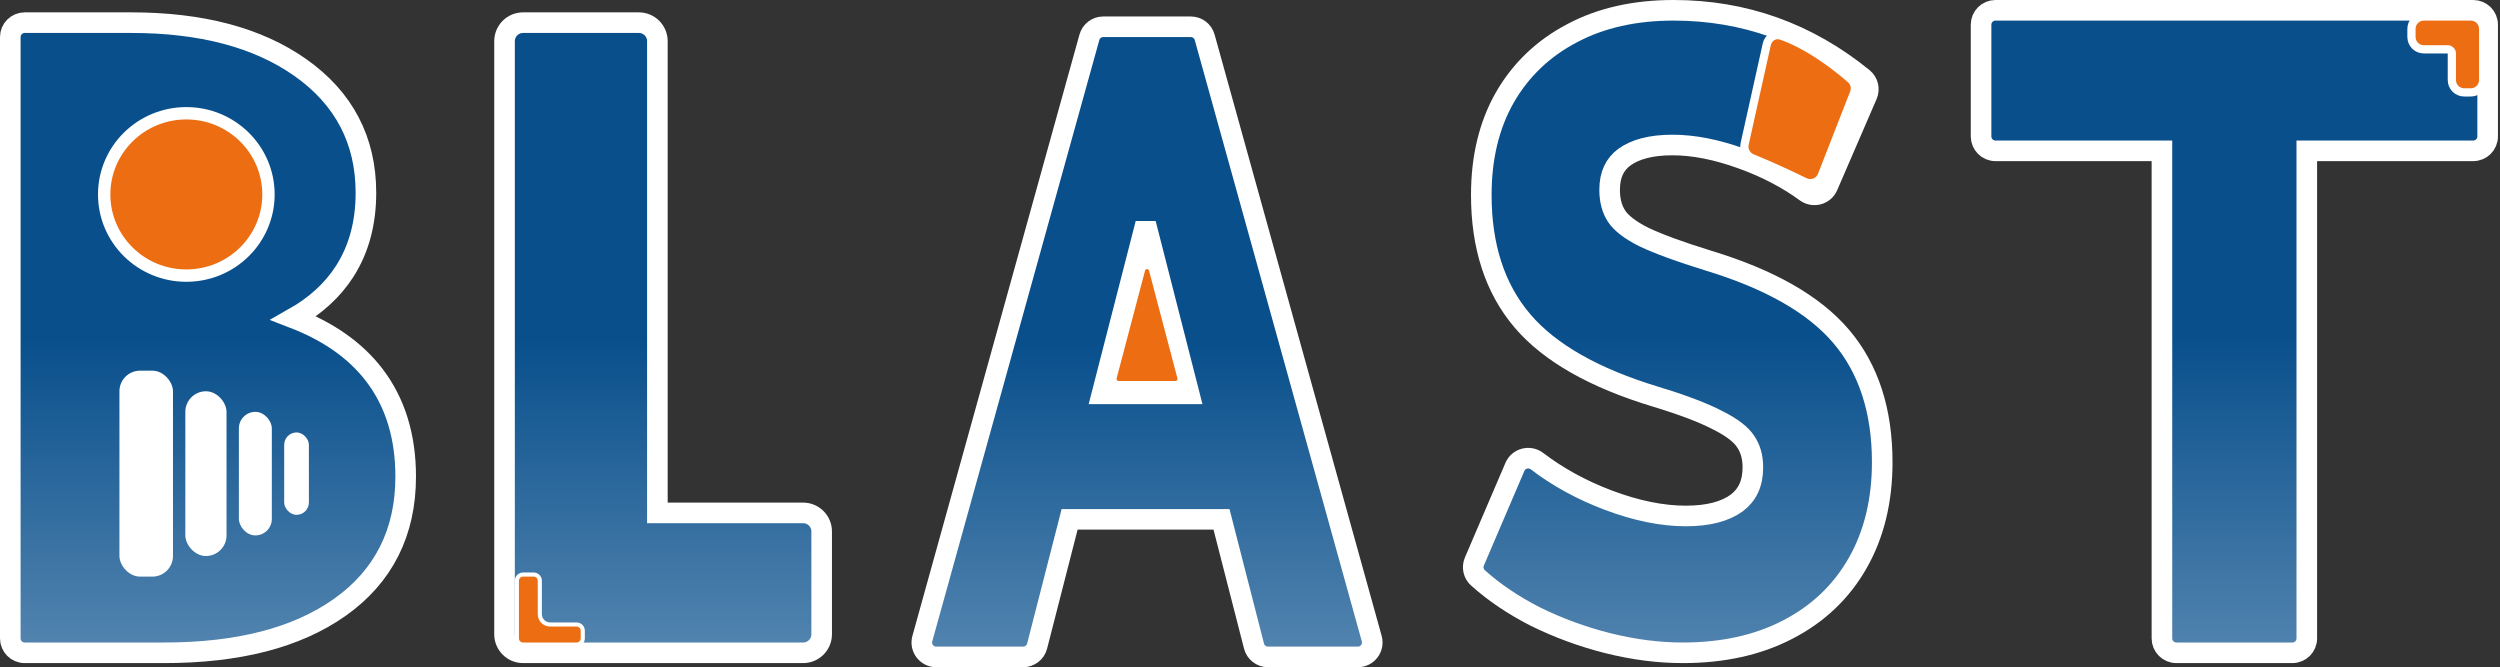 <svg width="607" height="162" viewBox="0 0 607 162" fill="none" xmlns="http://www.w3.org/2000/svg">
<rect x="0" y="0" width="607" height="162" fill="#333333" stroke="none"/>
<path d="M528.417 158.5H556.59C558.523 158.5 560.09 156.933 560.09 155V36.621H600.503C602.436 36.621 604.003 35.054 604.003 33.121V6C604.003 4.067 602.436 2.5 600.503 2.5H484.503C482.57 2.5 481.003 4.067 481.003 6V33.121C481.003 35.054 482.57 36.621 484.503 36.621H524.917V155C524.917 156.933 526.484 158.5 528.417 158.5Z" fill="url(#paint0_linear_78_14)" stroke="white" stroke-width="5"/>
<path d="M602.912 19.435V7C602.912 5.343 601.568 4 599.912 4H588.503C586.847 4 585.503 5.343 585.503 7V8.976C585.503 10.633 586.847 11.976 588.503 11.976H594.309C594.861 11.976 595.309 12.424 595.309 12.976V19.435C595.309 21.092 596.652 22.435 598.309 22.435H599.912C601.568 22.435 602.912 21.092 602.912 19.435Z" fill="#ED6E12" stroke="white" stroke-width="2"/>
<path d="M423.84 107.201L423.853 107.22L423.865 107.239C424.985 108.895 425.596 110.93 425.596 113.46C425.596 117.449 424.226 120.222 421.634 122.157C418.887 124.138 414.879 125.278 409.328 125.278C403.603 125.278 397.318 124.018 390.447 121.422C384.008 118.989 378.257 115.834 373.178 111.966C371.387 110.603 368.73 111.235 367.816 113.371L357.98 136.341C357.4 137.697 357.725 139.3 358.854 140.312C362.801 143.85 367.434 146.968 372.73 149.677L372.746 149.685L372.762 149.693C378.348 152.45 384.216 154.605 390.363 156.158L390.368 156.159C396.583 157.715 402.656 158.5 408.58 158.5C418.252 158.5 426.773 156.654 434.06 152.865C441.393 149.081 447.072 143.699 451.03 136.738C455.044 129.708 457.003 121.507 457.003 112.224C457.003 99.829 453.749 89.56 447.023 81.66C440.328 73.797 429.46 67.738 414.792 63.277C407.933 61.167 402.732 59.255 399.128 57.549C395.605 55.785 393.521 54.046 392.49 52.46C391.416 50.808 390.818 48.728 390.818 46.097C390.818 42.373 392.084 39.853 394.435 38.131C397.016 36.281 400.806 35.207 406.089 35.207C411.159 35.207 416.79 36.299 423.006 38.559L423.013 38.561C428.845 40.663 433.989 43.356 438.466 46.627C440.254 47.933 442.86 47.299 443.771 45.193L453.345 23.058C453.962 21.631 453.565 19.953 452.344 18.961C438.869 8.003 423.504 2.5 406.338 2.5C396.994 2.5 388.771 4.314 381.755 8.041C374.758 11.689 369.287 16.894 365.393 23.628L365.389 23.635L365.385 23.642C361.534 30.402 359.659 38.33 359.659 47.334C359.659 59.729 362.913 69.998 369.639 77.898C376.335 85.761 387.204 91.82 401.874 96.282L401.877 96.283C408.627 98.325 413.684 100.262 417.132 102.077L417.155 102.089L417.179 102.1C420.716 103.868 422.807 105.612 423.84 107.201Z" fill="url(#paint1_linear_78_14)" stroke="white" stroke-width="5"/>
<path d="M449.342 19.215C441.387 12.341 435.424 9.667 432.506 8.672C430.861 8.111 429.319 9.203 428.977 10.741L423.598 34.946C423.275 36.398 424.065 37.853 425.428 38.403L425.802 37.475L425.428 38.403C429.887 40.2 434.405 42.326 438.23 44.178C439.805 44.941 441.7 44.204 442.338 42.57L450.159 22.549C450.614 21.384 450.301 20.044 449.342 19.215Z" fill="#ED6E12" stroke="white" stroke-width="2"/>
<path d="M296.582 126.094L304.473 156.869C304.87 158.417 306.265 159.5 307.864 159.5H329.684C331.999 159.5 333.676 157.293 333.057 155.063L292.497 9.063C292.077 7.548 290.697 6.5 289.125 6.5H267.875C266.303 6.5 264.923 7.548 264.503 9.063L223.943 155.063C223.324 157.293 225.001 159.5 227.316 159.5H248.423C250.021 159.5 251.416 158.417 251.813 156.869L259.704 126.094H296.582ZM288.736 95.617H267.554L278.173 54.276L288.736 95.617Z" fill="url(#paint2_linear_78_14)" stroke="white" stroke-width="5"/>
<path d="M287.338 91.49L280.434 65.328C279.91 63.342 277.09 63.342 276.566 65.328L269.662 91.49C269.328 92.758 270.284 94 271.596 94H285.404C286.716 94 287.672 92.758 287.338 91.49Z" fill="#ED6E12" stroke="white" stroke-width="3"/>
<path d="M127 158.5H195C197.485 158.5 199.5 156.485 199.5 154V129.034C199.5 126.549 197.485 124.534 195 124.534H159.613V10C159.613 7.515 157.598 5.5 155.113 5.5H127C124.515 5.5 122.5 7.515 122.5 10V154C122.5 156.485 124.515 158.5 127 158.5Z" fill="url(#paint3_linear_78_14)" stroke="white" stroke-width="5"/>
<path d="M127 139.5H129.568C130.397 139.5 131.068 140.171 131.068 141V149.13C131.068 150.511 132.187 151.63 133.568 151.63H140C140.828 151.63 141.5 152.302 141.5 153.13V155C141.5 155.828 140.828 156.5 140 156.5H127C126.172 156.5 125.5 155.828 125.5 155V141C125.5 140.171 126.172 139.5 127 139.5Z" fill="#ED6E12" stroke="white"/>
<path d="M6 158.5H39.85C57.652 158.5 71.958 154.92 82.493 147.47C93.157 139.929 98.5 129.247 98.5 115.723C98.5 106.023 95.997 97.732 90.844 91.018C86.252 85.034 79.686 80.472 71.307 77.242C76.588 74.252 80.749 70.475 83.696 65.876C87.166 60.459 88.847 54.063 88.847 46.797C88.847 34.059 83.496 23.86 72.957 16.423C62.517 9.057 48.734 5.5 31.845 5.5H6C4.067 5.5 2.5 7.067 2.5 9V155C2.5 156.933 4.067 158.5 6 158.5Z" fill="url(#paint4_linear_78_14)" stroke="white" stroke-width="5"/>
<rect x="29" y="90" width="13" height="50" rx="5" fill="white"/>
<rect x="45" y="95" width="10" height="40" rx="5" fill="white"/>
<rect x="69" y="105" width="6" height="20" rx="3" fill="white"/>
<rect x="58" y="100" width="8" height="30" rx="4" fill="white"/>
<path d="M65.185 47.21C65.185 58.08 56.271 66.92 45.239 66.92C34.208 66.92 25.294 58.08 25.294 47.21C25.294 36.34 34.208 27.5 45.239 27.5C56.271 27.5 65.185 36.34 65.185 47.21Z" fill="#ED6E12" stroke="white" stroke-width="3"/>
<defs>
<linearGradient id="paint0_linear_78_14" x1="542.503" y1="81.014" x2="542.503" y2="341.925" gradientUnits="userSpaceOnUse">
<stop stop-color="#084F8C"/>
<stop offset="1" stop-color="white"/>
</linearGradient>
<linearGradient id="paint1_linear_78_14" x1="407.252" y1="81.014" x2="407.252" y2="342.952" gradientUnits="userSpaceOnUse">
<stop stop-color="#084F8C"/>
<stop offset="1" stop-color="white"/>
</linearGradient>
<linearGradient id="paint2_linear_78_14" x1="279" y1="83" x2="279" y2="333.5" gradientUnits="userSpaceOnUse">
<stop stop-color="#084F8C"/>
<stop offset="1" stop-color="white"/>
</linearGradient>
<linearGradient id="paint3_linear_78_14" x1="161" y1="82" x2="161" y2="332.5" gradientUnits="userSpaceOnUse">
<stop stop-color="#084F8C"/>
<stop offset="1" stop-color="white"/>
</linearGradient>
<linearGradient id="paint4_linear_78_14" x1="50.756" y1="82" x2="50.756" y2="331.5" gradientUnits="userSpaceOnUse">
<stop stop-color="#084F8C"/>
<stop offset="1" stop-color="white"/>
</linearGradient>
</defs>
</svg>
